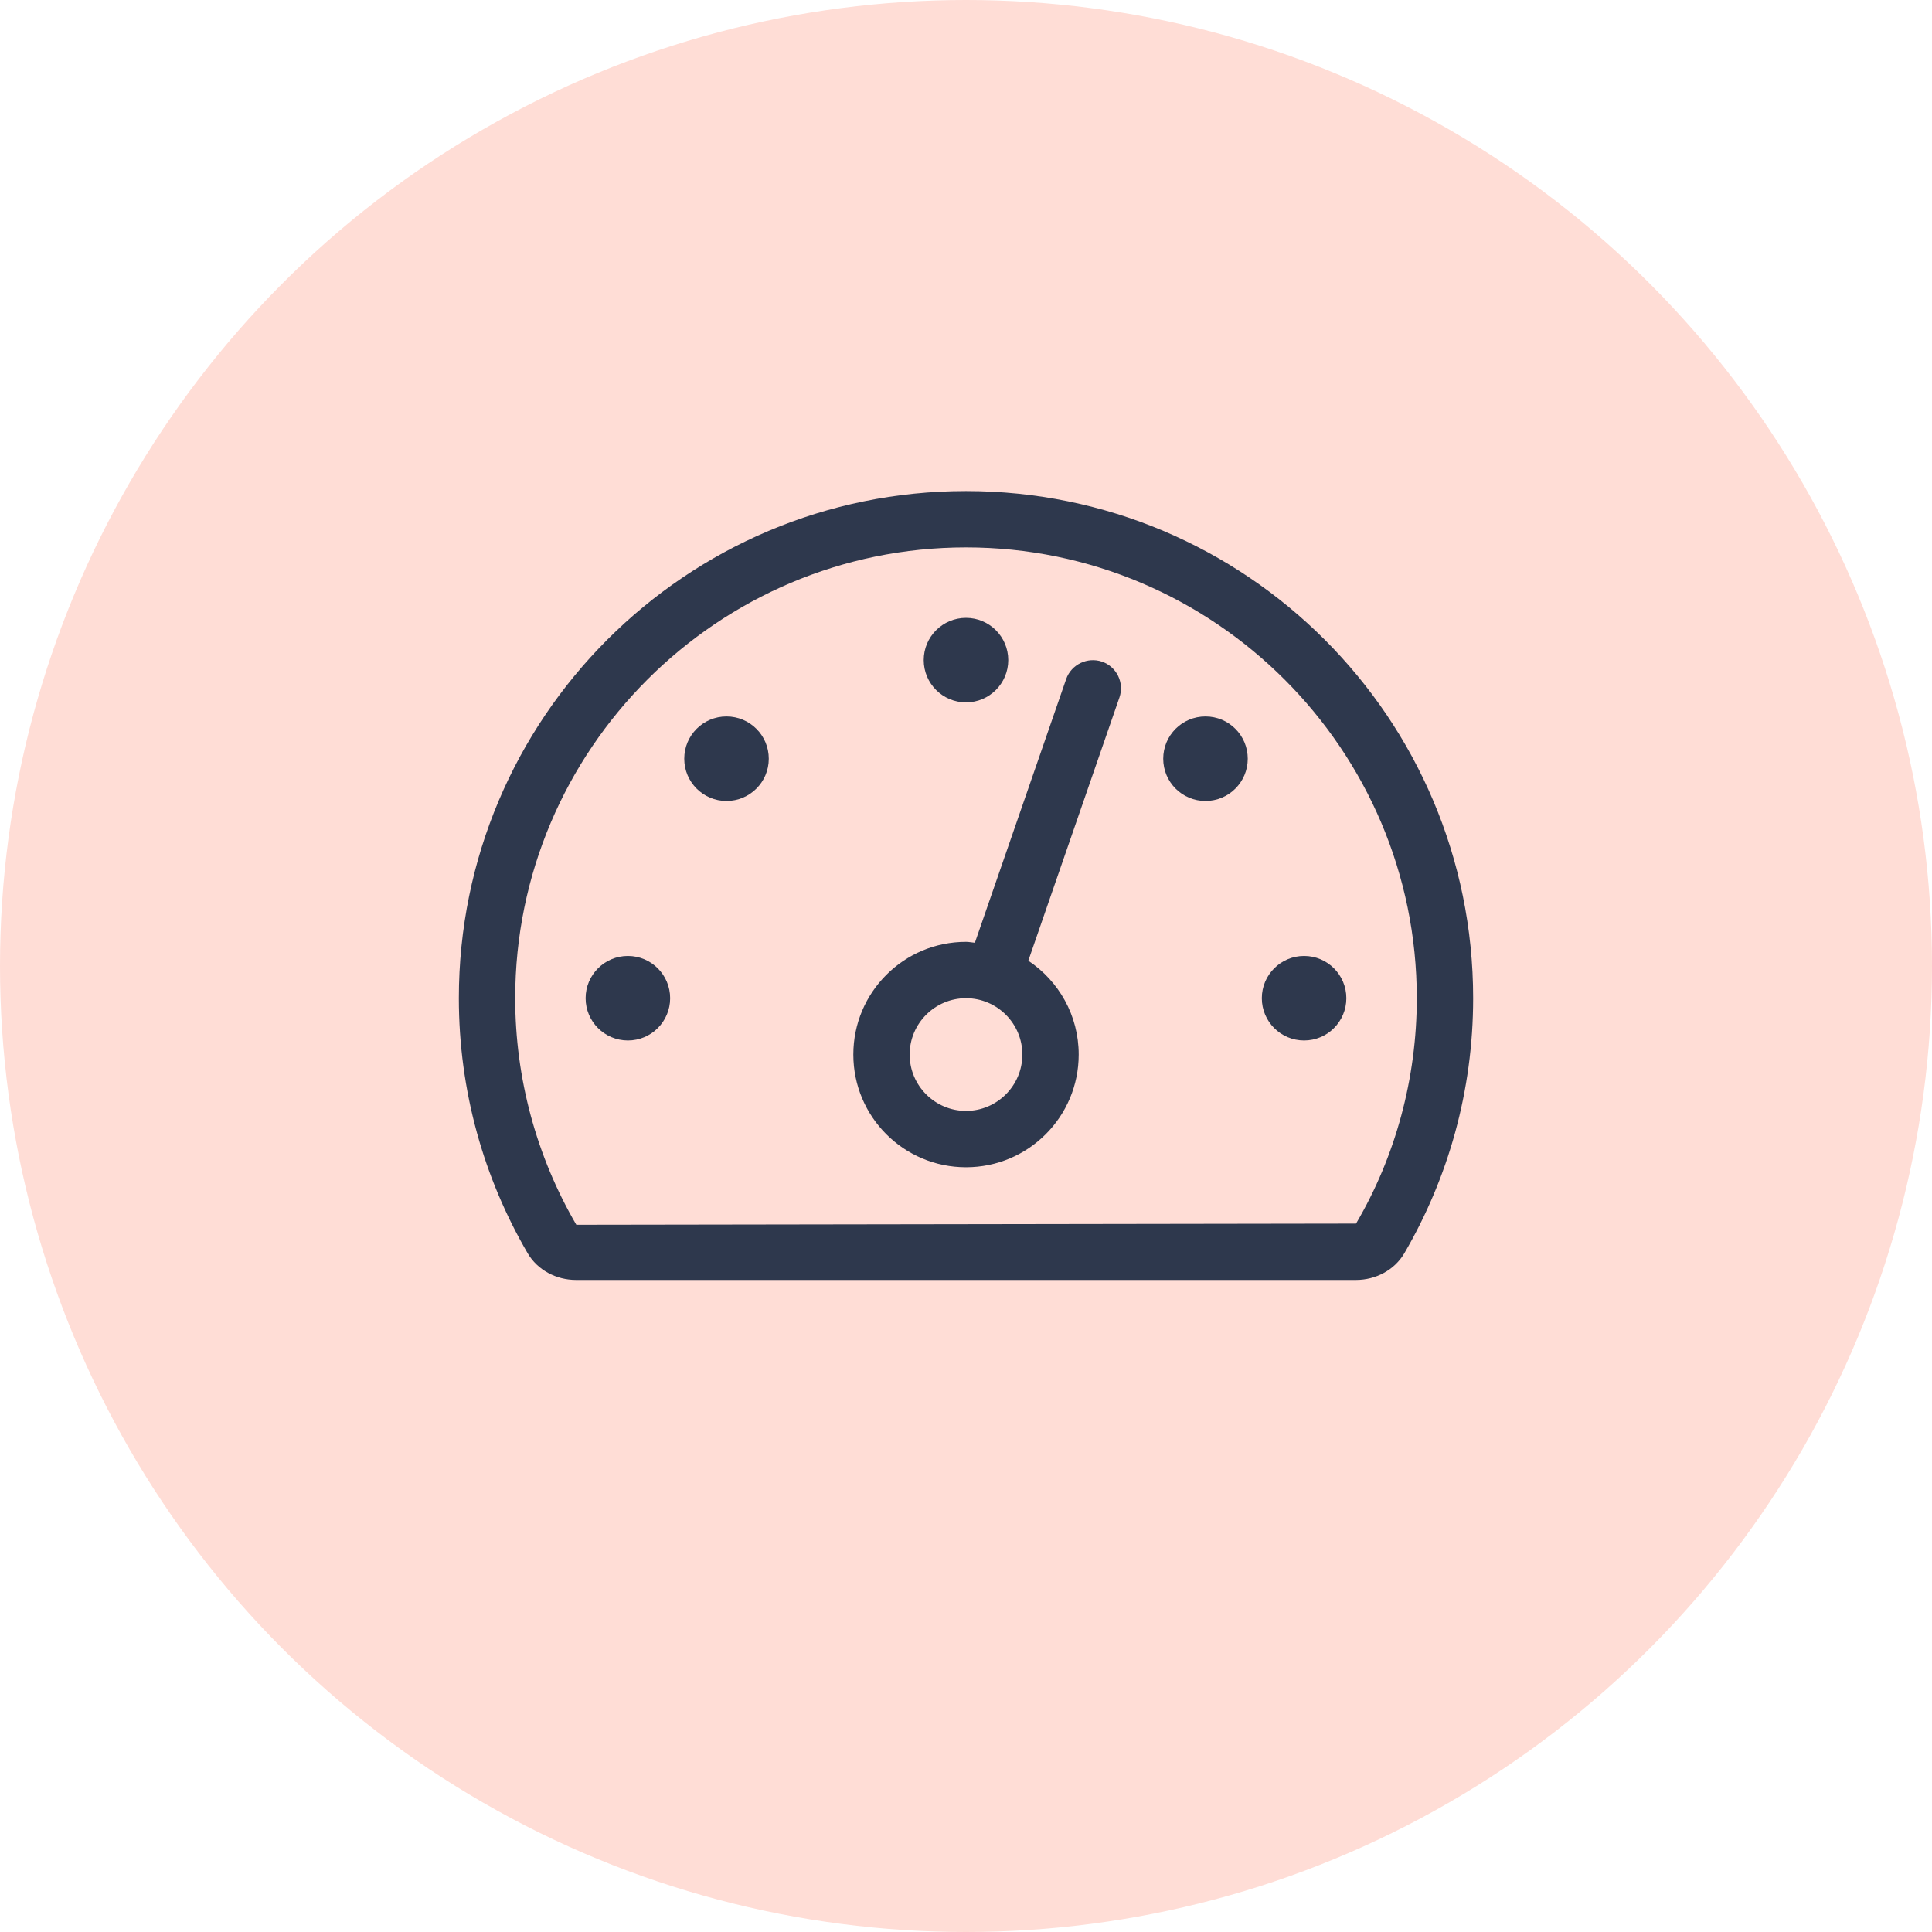 <?xml version="1.0" encoding="UTF-8"?>
<svg width="60px" height="60px" viewBox="0 0 60 60" version="1.1" xmlns="http://www.w3.org/2000/svg" xmlns:xlink="http://www.w3.org/1999/xlink">
    <title>Icon Circle 2</title>
    <g id="1.-Knowledge-Base-[Desktop]" stroke="none" stroke-width="1" fill="none" fill-rule="evenodd">
        <g id="Icon-Circle">
            <circle id="Oval" fill="#FF5933" opacity="0.2" cx="30" cy="30" r="30"></circle>
            <path d="M42.113,39.75 C42.722,39.75 43.307,39.445 43.614,38.919 C44.971,36.592 45.75,33.887 45.75,31 C45.75,22.301 38.699,15.25 30,15.25 C21.301,15.25 14.25,22.301 14.25,31 C14.25,33.887 15.029,36.592 16.386,38.919 C16.693,39.445 17.278,39.75 17.887,39.75 L42.113,39.75 Z M17.898,38.037 C16.656,35.908 16,33.475 16,31 C16,23.28 22.28,17 30,17 C37.72,17 44,23.28 44,31 C44,33.475 43.344,35.908 42.113,38 L17.898,38.037 Z M30,21.813 C30.725,21.813 31.312,21.225 31.312,20.5 C31.312,19.775 30.725,19.188 30,19.188 C29.275,19.188 28.687,19.775 28.687,20.5 C28.687,21.225 29.275,21.813 30,21.813 Z M30.001,36.25 C31.934,36.25 33.5,34.683 33.5,32.75 C33.5,31.533 32.878,30.463 31.935,29.836 L34.765,21.661 C34.922,21.205 34.681,20.706 34.223,20.548 C33.775,20.396 33.269,20.633 33.111,21.089 L30.276,29.278 C30.184,29.271 30.095,29.25 30.001,29.25 C28.067,29.25 26.501,30.817 26.501,32.75 C26.501,34.683 28.067,36.25 30.001,36.25 Z M22.562,24.875 C23.288,24.875 23.875,24.288 23.875,23.563 C23.875,22.837 23.288,22.25 22.562,22.25 C21.837,22.25 21.25,22.837 21.25,23.563 C21.25,24.288 21.837,24.875 22.562,24.875 Z M37.437,24.875 C38.163,24.875 38.75,24.288 38.75,23.563 C38.75,22.837 38.163,22.25 37.437,22.25 C36.712,22.25 36.125,22.837 36.125,23.563 C36.125,24.288 36.712,24.875 37.437,24.875 Z M40.5,32.313 C41.225,32.313 41.812,31.725 41.812,31 C41.812,30.275 41.225,29.688 40.5,29.688 C39.775,29.688 39.187,30.275 39.187,31 C39.187,31.725 39.775,32.313 40.5,32.313 Z M19.5,32.313 C20.225,32.313 20.812,31.725 20.812,31 C20.812,30.275 20.225,29.688 19.5,29.688 C18.775,29.688 18.187,30.275 18.187,31 C18.187,31.725 18.775,32.313 19.5,32.313 Z M30,34.5 C29.035,34.5 28.25,33.715 28.25,32.75 C28.25,31.785 29.035,31 30,31 C30.965,31 31.75,31.785 31.75,32.75 C31.75,33.715 30.965,34.5 30,34.5 Z M42.113,39.75 C42.722,39.75 43.307,39.445 43.614,38.919 C44.971,36.592 45.75,33.887 45.75,31 C45.75,22.301 38.699,15.25 30,15.25 C21.301,15.25 14.25,22.301 14.25,31 C14.25,33.887 15.029,36.592 16.386,38.919 C16.693,39.445 17.278,39.75 17.887,39.75 L42.113,39.75 Z M17.898,38.037 C16.656,35.908 16,33.475 16,31 C16,23.28 22.28,17 30,17 C37.72,17 44,23.28 44,31 C44,33.475 43.344,35.908 42.113,38 L17.898,38.037 Z M30,21.813 C30.725,21.813 31.312,21.225 31.312,20.5 C31.312,19.775 30.725,19.188 30,19.188 C29.275,19.188 28.687,19.775 28.687,20.5 C28.687,21.225 29.275,21.813 30,21.813 Z M30.001,36.25 C31.934,36.25 33.5,34.683 33.5,32.75 C33.5,31.533 32.878,30.463 31.935,29.836 L34.765,21.661 C34.922,21.205 34.681,20.706 34.223,20.548 C33.775,20.396 33.269,20.633 33.111,21.089 L30.276,29.278 C30.184,29.271 30.095,29.25 30.001,29.25 C28.067,29.25 26.501,30.817 26.501,32.75 C26.501,34.683 28.067,36.25 30.001,36.25 Z M22.562,24.875 C23.288,24.875 23.875,24.288 23.875,23.563 C23.875,22.837 23.288,22.25 22.562,22.25 C21.837,22.25 21.25,22.837 21.25,23.563 C21.25,24.288 21.837,24.875 22.562,24.875 Z M37.437,24.875 C38.163,24.875 38.75,24.288 38.75,23.563 C38.75,22.837 38.163,22.25 37.437,22.25 C36.712,22.25 36.125,22.837 36.125,23.563 C36.125,24.288 36.712,24.875 37.437,24.875 Z M40.5,32.313 C41.225,32.313 41.812,31.725 41.812,31 C41.812,30.275 41.225,29.688 40.5,29.688 C39.775,29.688 39.187,30.275 39.187,31 C39.187,31.725 39.775,32.313 40.5,32.313 Z M19.5,32.313 C20.225,32.313 20.812,31.725 20.812,31 C20.812,30.275 20.225,29.688 19.5,29.688 C18.775,29.688 18.187,30.275 18.187,31 C18.187,31.725 18.775,32.313 19.5,32.313 Z M30,34.5 C29.035,34.5 28.25,33.715 28.25,32.75 C28.25,31.785 29.035,31 30,31 C30.965,31 31.75,31.785 31.75,32.75 C31.75,33.715 30.965,34.5 30,34.5 Z" id="ttachometer-alt" fill="#2E384D" fill-rule="nonzero"></path>
        </g>
    </g>
</svg>